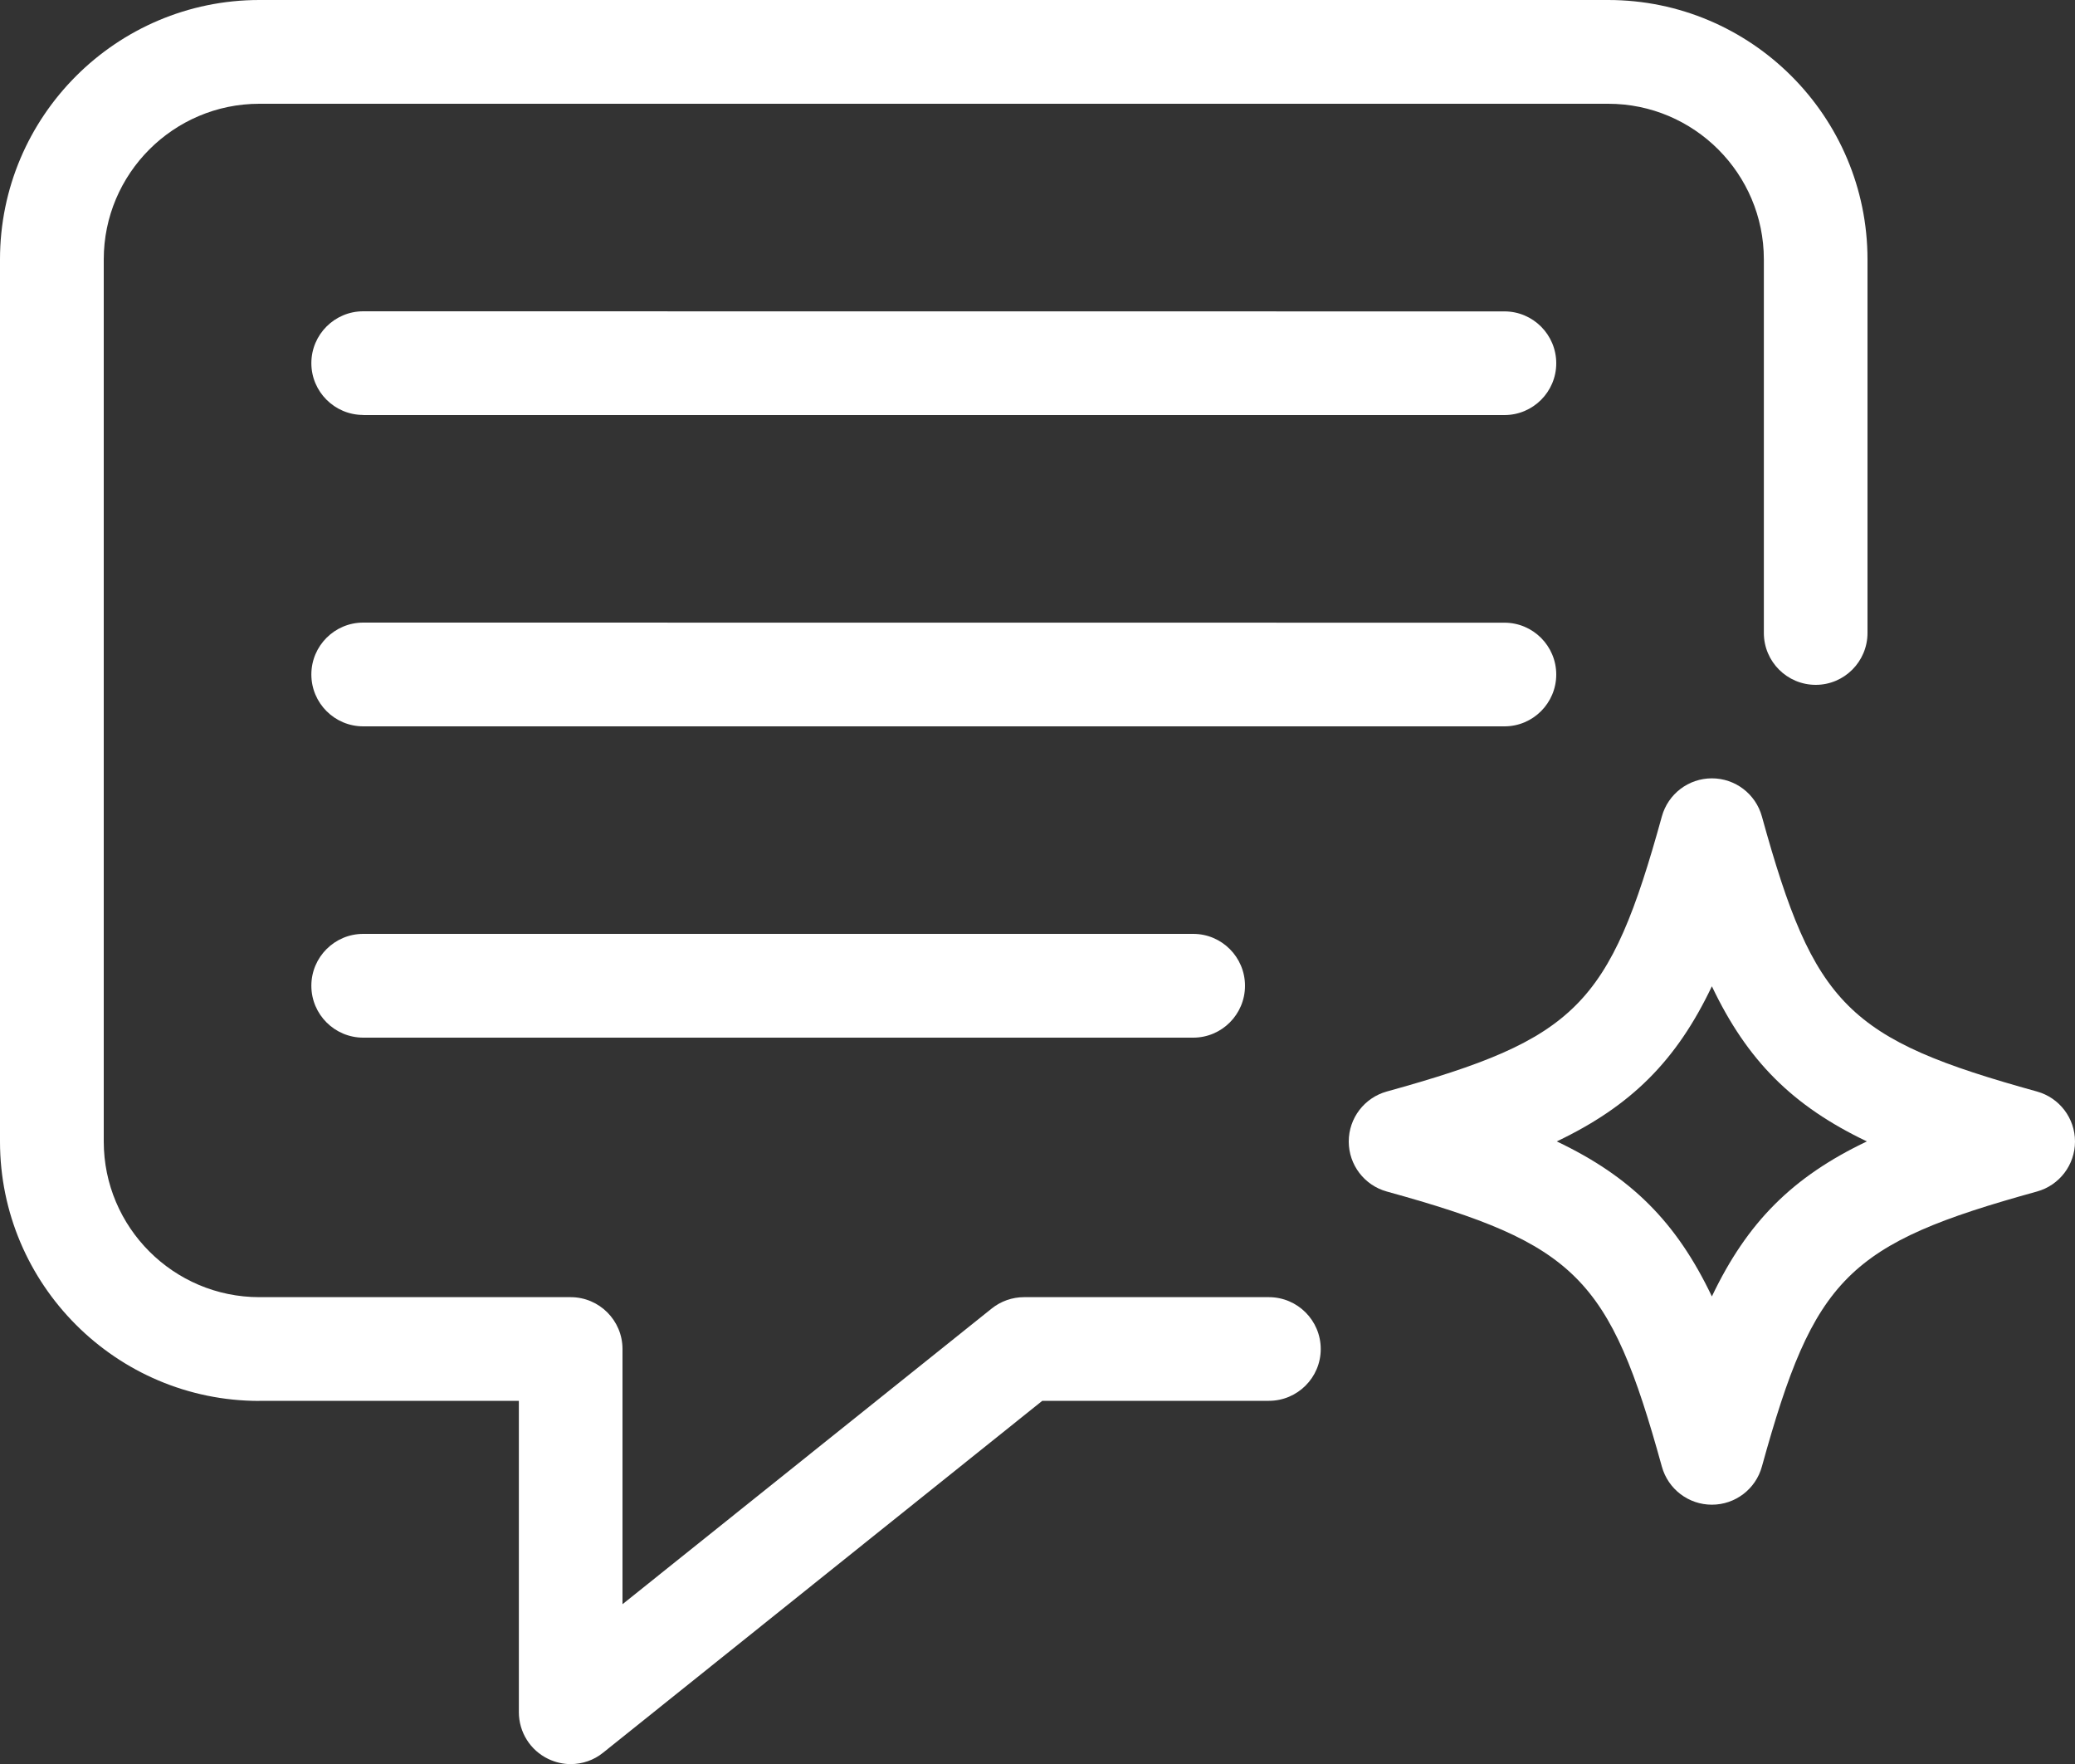 <svg width="20" height="17" viewBox="0 0 20 17" fill="none" xmlns="http://www.w3.org/2000/svg">
<rect x="0" y="0" width="20" height="17" fill="#333333" stroke="none"/>
<path d="M2.5 13.5H5.001V16.5C5.001 16.693 5.111 16.868 5.284 16.951C5.353 16.984 5.427 17.001 5.5 17.001C5.612 17.001 5.723 16.964 5.813 16.891L10.046 13.5H12.23C12.506 13.5 12.73 13.276 12.73 13.001C12.73 12.725 12.506 12.501 12.23 12.501H9.87C9.757 12.501 9.646 12.54 9.558 12.611L6 15.46V13.001C6 12.725 5.776 12.501 5.5 12.501H2.5C1.673 12.501 1 11.828 1 11.001V2.5C1 1.673 1.673 1 2.5 1H15.501C16.328 1 17.001 1.673 17.001 2.5V6.1C17.001 6.376 17.225 6.6 17.501 6.6C17.776 6.6 18 6.376 18 6.1V2.5C18 1.122 16.879 0 15.5 0H2.5C1.122 0 0 1.121 0 2.5V11.001C0 12.379 1.121 13.501 2.5 13.501L2.5 13.5Z" fill="white"/>
<path d="M16.982 7.868C16.922 7.651 16.725 7.501 16.5 7.501C16.275 7.501 16.078 7.651 16.018 7.868C15.514 9.693 15.192 10.014 13.367 10.519C13.15 10.579 13 10.776 13 11.001C13 11.226 13.15 11.423 13.367 11.483C15.192 11.987 15.514 12.309 16.018 14.134C16.078 14.351 16.275 14.501 16.5 14.501C16.725 14.501 16.922 14.351 16.982 14.134C17.486 12.309 17.808 11.987 19.633 11.483C19.85 11.423 20 11.226 20 11.001C20 10.776 19.85 10.579 19.633 10.519C17.808 10.014 17.486 9.693 16.982 7.868ZM16.5 12.494C16.159 11.778 15.722 11.341 15.005 11C15.722 10.658 16.159 10.222 16.5 9.505C16.841 10.222 17.278 10.658 17.994 11C17.278 11.341 16.841 11.778 16.5 12.494Z" fill="white"/>
<path d="M3.501 4H14.501C14.776 4 15 3.776 15 3.501C15 3.225 14.776 3.001 14.501 3.001L3.501 3C3.225 3 3.001 3.224 3.001 3.5C3.001 3.775 3.225 3.999 3.501 3.999V4Z" fill="white"/>
<path d="M15 6.501C15 6.225 14.776 6.001 14.501 6.001L3.501 6C3.225 6 3.001 6.224 3.001 6.5C3.001 6.776 3.225 7 3.501 7H14.501C14.776 7 15 6.776 15 6.5V6.501Z" fill="white"/>
<path d="M3.501 9C3.225 9 3.001 9.224 3.001 9.5C3.001 9.776 3.225 10 3.501 10H11.501C11.776 10 12 9.776 12 9.5C12 9.224 11.776 9 11.501 9H3.501Z" fill="white"/>
</svg>
